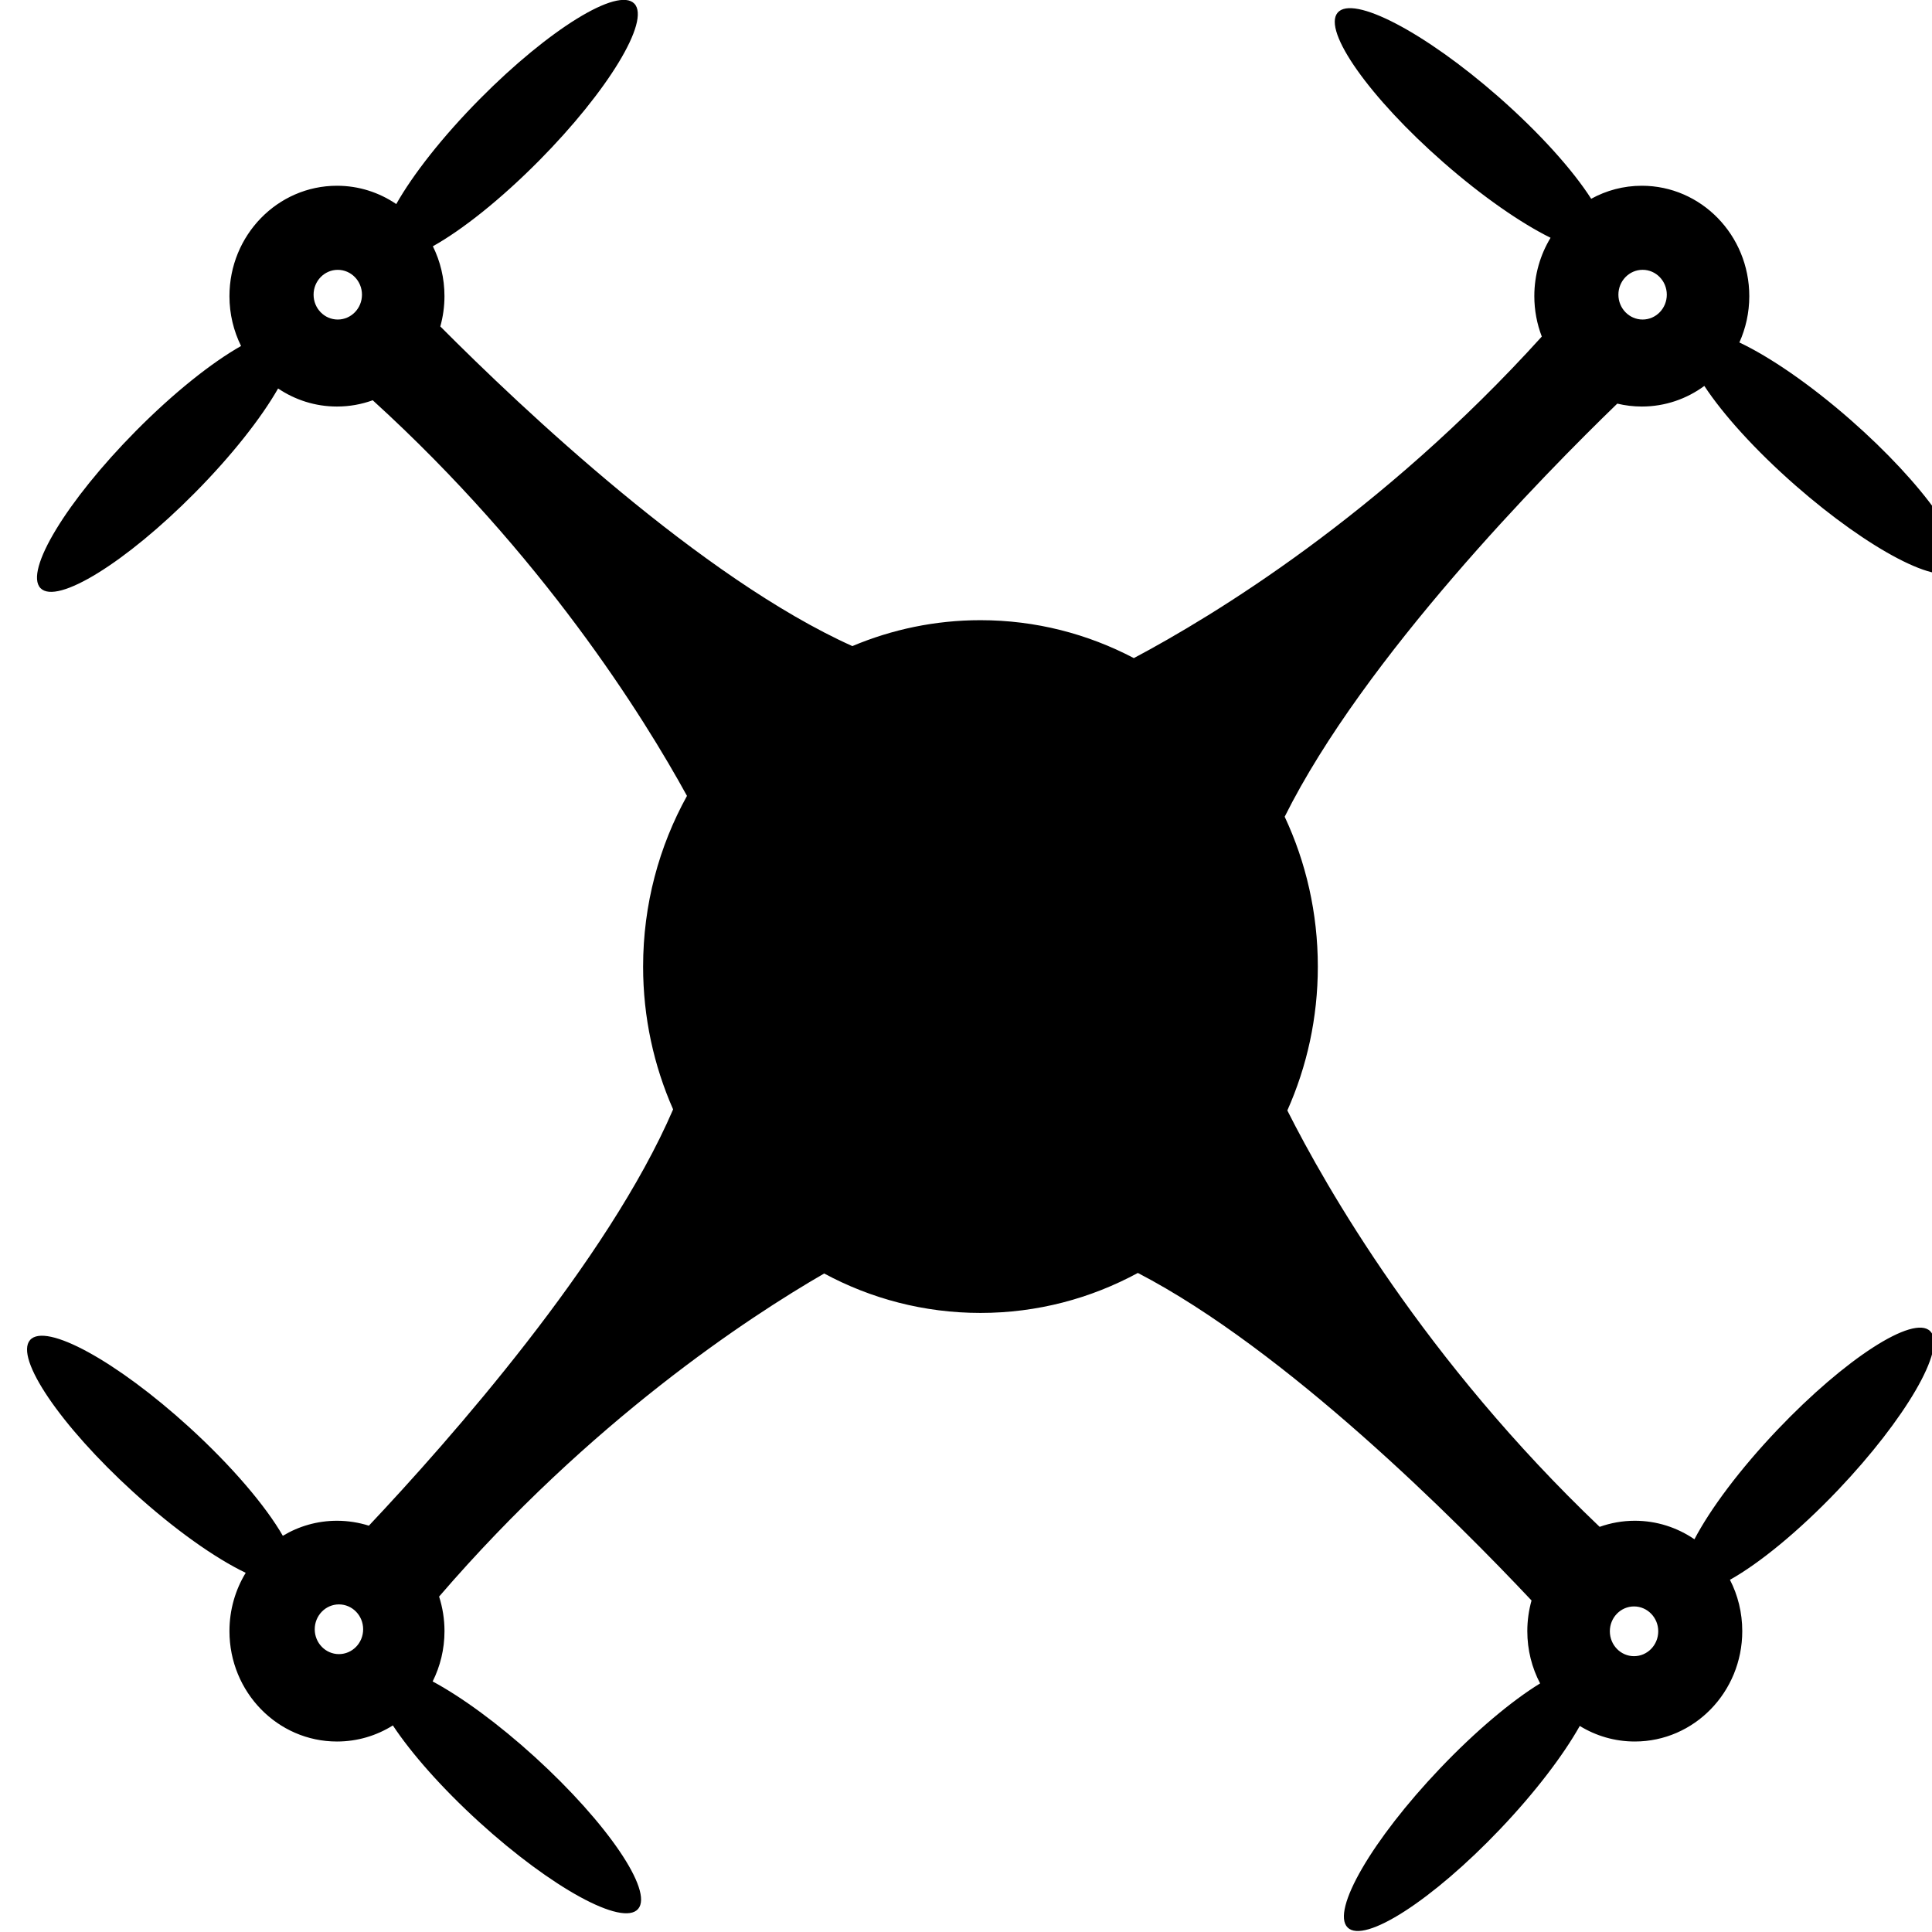 <?xml version="1.0" encoding="UTF-8" standalone="no"?>
<svg
   xmlns:dc="http://purl.org/dc/elements/1.1/"
   xmlns:cc="http://creativecommons.org/ns#"
   xmlns:rdf="http://www.w3.org/1999/02/22-rdf-syntax-ns#"
   xmlns:svg="http://www.w3.org/2000/svg"
   xmlns="http://www.w3.org/2000/svg"
   xmlns:sodipodi="http://sodipodi.sourceforge.net/DTD/sodipodi-0.dtd"
   xmlns:inkscape="http://www.inkscape.org/namespaces/inkscape"
   version="1.1"
   x="0px"
   y="0px"
   viewBox="0 0 50 50"
   enable-background="new 0 0 100 100"
   xml:space="preserve"
   id="svg2"
   inkscape:version="0.91 r13725"
   sodipodi:docname="drone.svg"
   width="50"
   height="50"
   inkscape:export-filename="/home/guillaume/Documents/PPE/githubdev/skysentinel9/public/app/pages/dashboard/informationsSystem/drone.svg.png"
   inkscape:export-xdpi="90.606506"
   inkscape:export-ydpi="90.606506"><defs
     id="defs18" /><sodipodi:namedview
     pagecolor="#ffffff"
     bordercolor="#666666"
     borderopacity="1"
     objecttolerance="10"
     gridtolerance="10"
     guidetolerance="10"
     inkscape:pageopacity="0"
     inkscape:pageshadow="2"
     inkscape:window-width="1215"
     inkscape:window-height="776"
     id="namedview16"
     showgrid="false"
     inkscape:zoom="1.888"
     inkscape:cx="-61.900597"
     inkscape:cy="82.989837"
     inkscape:window-x="65"
     inkscape:window-y="24"
     inkscape:window-maximized="1"
     inkscape:current-layer="svg2" /><g
     display="none"
     id="g4"
     style="display:none"
     transform="translate(0,-75)"><path
       display="inline"
       d="m 94.936,32.25 -22.879,8.623 0,-7.869 c 0,-4.341 -3.532,-7.873 -7.871,-7.873 l -51.249,0 c -4.339,0 -7.872,3.532 -7.872,7.873 l 0,33.992 c 0,4.342 3.533,7.873 7.872,7.873 l 51.249,0 c 4.339,0 7.871,-3.531 7.871,-7.873 l 0,-7.629 22.879,8.357 0,-35.474 z M 68.908,66.996 c 0,2.605 -2.121,4.723 -4.723,4.723 l -51.248,0 c -2.604,0 -4.723,-2.117 -4.723,-4.723 l 0,-33.992 c 0,-2.605 2.118,-4.724 4.723,-4.724 l 51.249,0 c 2.602,0 4.723,2.118 4.723,4.724 l 0,33.992 z m 22.879,-3.773 -19.567,-7.147 0,-11.902 19.567,-7.372 0,26.421 z"
       id="path6"
       inkscape:connector-curvature="0"
       style="display:inline" /></g><g
     id="g8"
     transform="matrix(0.597,0,0,0.613,-4.15,-5.664)"><path
       d="m 87.165,26.958 c -1.761,-1.501 -3.498,-2.655 -4.812,-3.26 0.275,-0.594 0.43,-1.257 0.43,-1.955 0,-2.573 -2.086,-4.661 -4.659,-4.661 -0.795,0 -1.541,0.2 -2.195,0.55 -0.797,-1.214 -2.234,-2.781 -4.031,-4.316 -3.19,-2.722 -6.309,-4.306 -6.963,-3.538 -0.656,0.768 1.398,3.597 4.591,6.32 1.686,1.438 3.35,2.558 4.642,3.181 -0.445,0.715 -0.704,1.559 -0.704,2.463 0,0.603 0.116,1.178 0.324,1.707 -6.988,7.52 -14.265,11.807 -17.685,13.575 -1.996,-1.021 -4.254,-1.601 -6.65,-1.601 -1.965,0 -3.839,0.391 -5.552,1.094 -6.535,-2.863 -14.313,-10.022 -17.862,-13.495 0.116,-0.407 0.18,-0.836 0.18,-1.28 0,-0.758 -0.182,-1.473 -0.503,-2.105 1.273,-0.693 2.938,-1.977 4.603,-3.614 2.99,-2.941 4.839,-5.91 4.131,-6.63 -0.709,-0.719 -3.706,1.083 -6.696,4.024 -1.618,1.592 -2.901,3.19 -3.625,4.438 -0.737,-0.488 -1.619,-0.773 -2.57,-0.773 -2.574,0 -4.661,2.087 -4.661,4.661 0,0.757 0.182,1.471 0.503,2.104 -1.268,0.698 -2.918,1.971 -4.565,3.593 -2.989,2.942 -4.838,5.91 -4.13,6.629 0.708,0.72 3.705,-1.082 6.694,-4.024 1.604,-1.577 2.878,-3.162 3.607,-4.404 0.733,0.481 1.609,0.762 2.552,0.762 0.544,0 1.065,-0.093 1.55,-0.265 7.364,6.527 11.731,13.346 13.623,16.703 -1.208,2.127 -1.902,4.585 -1.902,7.207 0,2.149 0.468,4.19 1.301,6.028 -2.831,6.402 -9.692,13.961 -13.189,17.576 -0.437,-0.134 -0.901,-0.208 -1.383,-0.208 -0.856,0 -1.657,0.231 -2.347,0.635 -0.74,-1.254 -2.202,-2.936 -4.065,-4.59 -3.138,-2.784 -6.224,-4.429 -6.894,-3.673 -0.671,0.755 1.33,3.623 4.467,6.408 1.792,1.589 3.565,2.805 4.883,3.418 -0.447,0.714 -0.705,1.558 -0.705,2.462 0,2.573 2.087,4.66 4.661,4.66 0.888,0 1.717,-0.248 2.423,-0.679 0.803,1.181 2.118,2.638 3.737,4.075 3.137,2.783 6.223,4.427 6.894,3.673 0.67,-0.756 -1.331,-3.624 -4.468,-6.409 -1.597,-1.415 -3.179,-2.536 -4.438,-3.196 0.327,-0.638 0.513,-1.359 0.513,-2.124 0,-0.51 -0.083,-1 -0.234,-1.459 6.561,-7.419 13.409,-11.791 16.693,-13.64 2.025,1.063 4.33,1.665 6.775,1.665 2.465,0 4.785,-0.612 6.823,-1.688 6.436,3.255 13.808,10.456 17.066,13.828 -0.118,0.411 -0.183,0.845 -0.183,1.294 0,0.798 0.2,1.55 0.555,2.207 -1.233,0.737 -2.793,2.007 -4.345,3.595 -2.932,3 -4.724,6.003 -4.001,6.709 0.723,0.705 3.685,-1.155 6.615,-4.154 1.522,-1.558 2.735,-3.116 3.45,-4.354 0.697,0.417 1.513,0.657 2.386,0.657 2.573,0 4.658,-2.087 4.658,-4.66 0,-0.783 -0.192,-1.521 -0.534,-2.167 1.278,-0.696 2.984,-2.051 4.682,-3.787 2.931,-3.001 4.724,-6.004 4,-6.71 -0.722,-0.706 -3.684,1.156 -6.615,4.155 -1.639,1.677 -2.92,3.354 -3.606,4.631 -0.74,-0.493 -1.629,-0.782 -2.584,-0.782 -0.535,0 -1.048,0.092 -1.525,0.257 -7.58,-7.034 -11.858,-14.328 -13.539,-17.579 0.847,-1.85 1.322,-3.906 1.322,-6.074 0,-2.266 -0.516,-4.412 -1.437,-6.327 C 66.084,36.995 73.9,29.259 77.06,26.28 c 0.343,0.08 0.698,0.123 1.064,0.123 1.011,0 1.946,-0.323 2.71,-0.87 0.808,1.198 2.212,2.719 3.958,4.208 3.191,2.722 6.31,4.306 6.964,3.538 0.655,-0.769 -1.402,-3.598 -4.591,-6.321 z M 21.593,22.73 c -0.579,0 -1.048,-0.47 -1.048,-1.049 0,-0.579 0.47,-1.049 1.048,-1.049 0.58,0 1.05,0.47 1.05,1.049 0,0.579 -0.47,1.049 -1.05,1.049 z m 0.051,56.344 c -0.579,0 -1.049,-0.47 -1.049,-1.049 0,-0.579 0.47,-1.05 1.049,-1.05 0.58,0 1.05,0.471 1.05,1.05 0,0.579 -0.47,1.049 -1.05,1.049 z m 56.142,-2.013 c 0.58,0 1.05,0.471 1.05,1.049 0,0.58 -0.47,1.051 -1.05,1.051 -0.579,0 -1.048,-0.471 -1.048,-1.051 0,-0.579 0.469,-1.049 1.048,-1.049 z M 78.159,22.73 c -0.58,0 -1.05,-0.47 -1.05,-1.049 0,-0.58 0.47,-1.05 1.05,-1.05 0.579,0 1.048,0.47 1.048,1.05 0,0.579 -0.469,1.049 -1.048,1.049 z"
       id="path10"
       inkscape:connector-curvature="0" /></g></svg>
